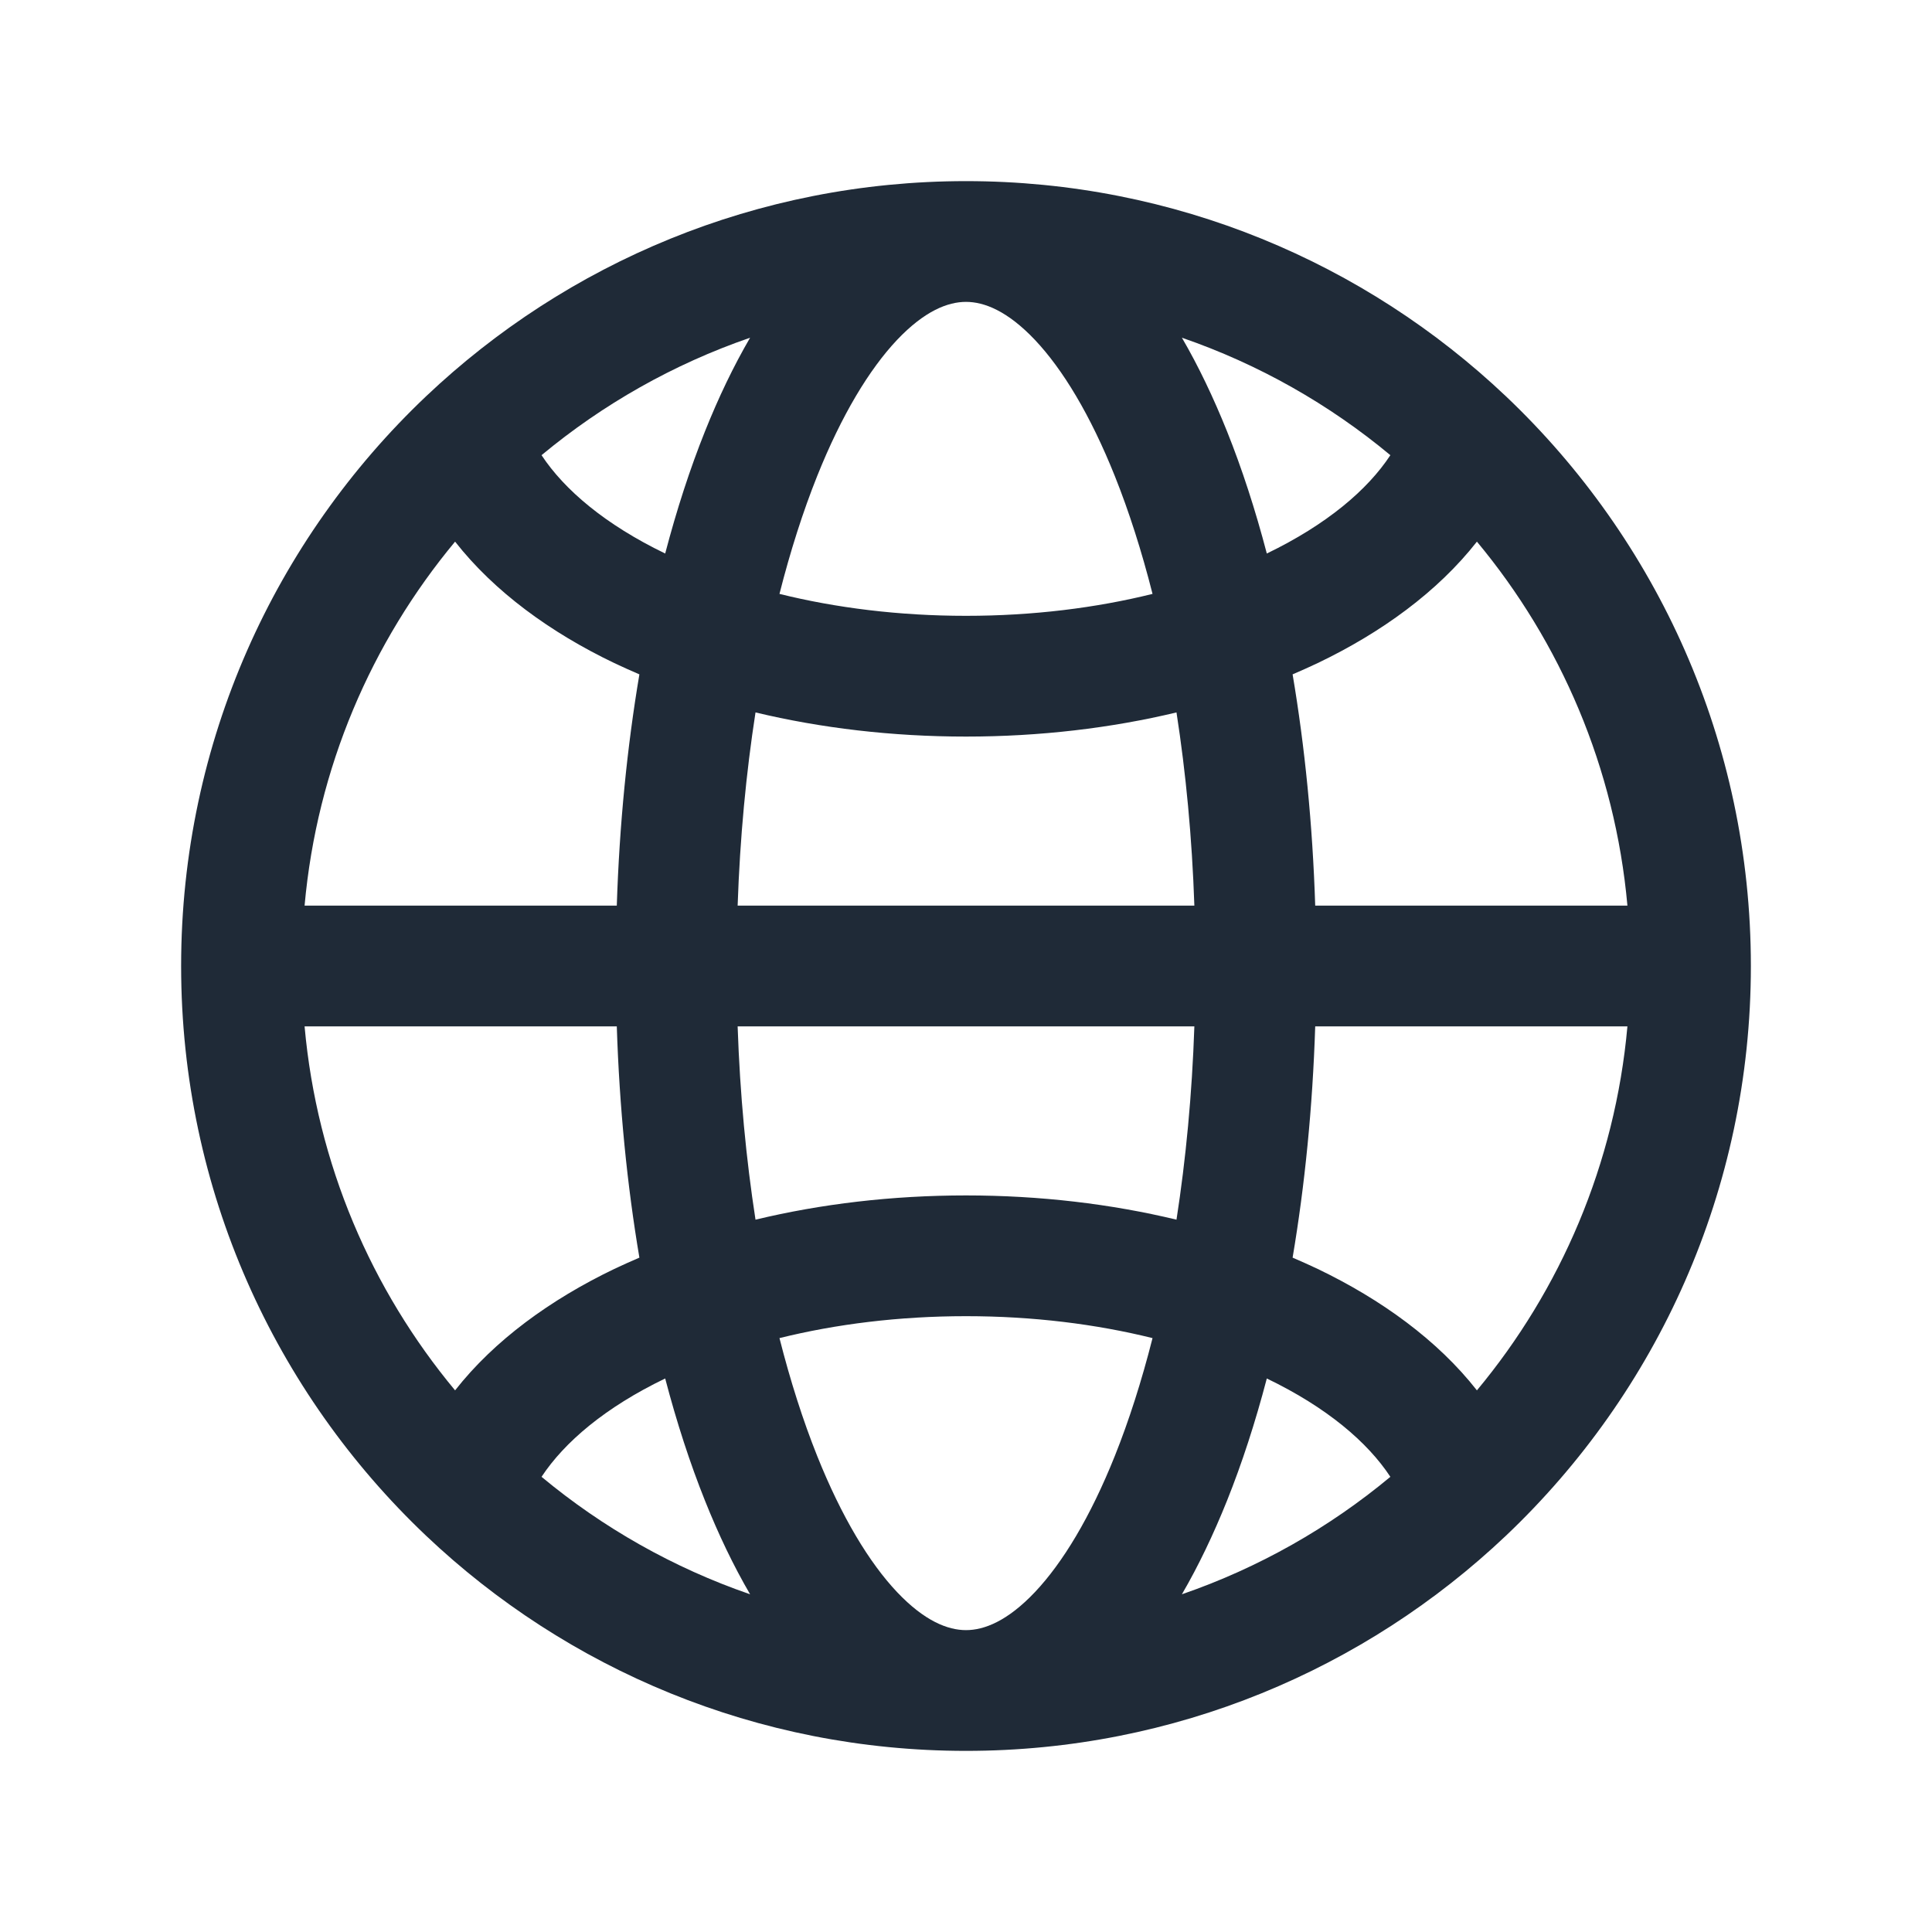 <svg width="20" height="20" viewBox="0 0 20 20" fill="none" xmlns="http://www.w3.org/2000/svg">
<path fill-rule="evenodd" clip-rule="evenodd" d="M5.606 4.712C5.843 5.071 6.265 5.43 6.886 5.73C7.005 5.276 7.143 4.852 7.298 4.465C7.437 4.117 7.593 3.791 7.765 3.496C6.97 3.77 6.24 4.185 5.606 4.712ZM10 1.875C7.835 1.875 5.866 2.723 4.41 4.103C2.85 5.583 1.875 7.678 1.875 10C1.875 12.322 2.85 14.417 4.41 15.897C5.866 17.277 7.835 18.125 10 18.125C12.165 18.125 14.134 17.277 15.59 15.897C17.15 14.417 18.125 12.322 18.125 10C18.125 7.678 17.15 5.583 15.59 4.103C14.134 2.723 12.165 1.875 10 1.875ZM10 3.125C9.813 3.125 9.572 3.217 9.286 3.519C9 3.822 8.713 4.294 8.459 4.929C8.313 5.294 8.182 5.703 8.069 6.148C8.654 6.293 9.307 6.375 10 6.375C10.693 6.375 11.346 6.293 11.931 6.148C11.818 5.703 11.687 5.294 11.541 4.929C11.287 4.294 11 3.822 10.714 3.519C10.428 3.217 10.187 3.125 10 3.125ZM13.114 5.73C12.995 5.276 12.857 4.852 12.702 4.465C12.562 4.117 12.407 3.791 12.235 3.496C13.03 3.77 13.76 4.185 14.393 4.712C14.157 5.071 13.735 5.43 13.114 5.73ZM12.179 7.375C11.502 7.537 10.766 7.625 10 7.625C9.234 7.625 8.498 7.537 7.821 7.375C7.724 8 7.66 8.671 7.636 9.375H12.364C12.34 8.671 12.276 8 12.179 7.375ZM13.615 9.375C13.588 8.537 13.508 7.732 13.381 6.981C13.47 6.943 13.556 6.904 13.641 6.864C14.301 6.548 14.883 6.125 15.289 5.607C16.155 6.648 16.719 7.949 16.847 9.375H13.615ZM12.364 10.625H7.636C7.66 11.329 7.724 12 7.821 12.626C8.498 12.463 9.234 12.375 10 12.375C10.766 12.375 11.502 12.463 12.179 12.626C12.276 12 12.34 11.329 12.364 10.625ZM13.381 13.019C13.508 12.268 13.588 11.463 13.615 10.625H16.847C16.719 12.051 16.155 13.352 15.289 14.393C14.883 13.875 14.301 13.453 13.641 13.136C13.556 13.096 13.47 13.057 13.381 13.019ZM11.931 13.852C11.346 13.707 10.693 13.625 10 13.625C9.307 13.625 8.654 13.707 8.069 13.852C8.182 14.297 8.313 14.706 8.459 15.071C8.713 15.706 9 16.178 9.286 16.481C9.572 16.783 9.813 16.875 10 16.875C10.187 16.875 10.428 16.783 10.714 16.481C11 16.178 11.287 15.706 11.541 15.071C11.687 14.706 11.818 14.297 11.931 13.852ZM12.235 16.504C12.407 16.209 12.562 15.883 12.702 15.535C12.857 15.148 12.995 14.724 13.114 14.27C13.735 14.569 14.157 14.929 14.393 15.288C13.76 15.815 13.03 16.23 12.235 16.504ZM7.765 16.504C7.593 16.209 7.437 15.883 7.298 15.535C7.143 15.148 7.005 14.724 6.886 14.27C6.265 14.569 5.843 14.929 5.606 15.288C6.24 15.815 6.97 16.23 7.765 16.504ZM4.711 14.393C5.117 13.875 5.699 13.453 6.359 13.136C6.444 13.096 6.53 13.057 6.619 13.019C6.492 12.268 6.412 11.463 6.385 10.625H3.153C3.281 12.051 3.845 13.352 4.711 14.393ZM3.153 9.375H6.385C6.412 8.537 6.492 7.732 6.619 6.981C6.53 6.943 6.444 6.904 6.359 6.864C5.699 6.548 5.117 6.125 4.711 5.607C3.845 6.648 3.281 7.949 3.153 9.375Z" fill="#1F2A37"/>
</svg>

